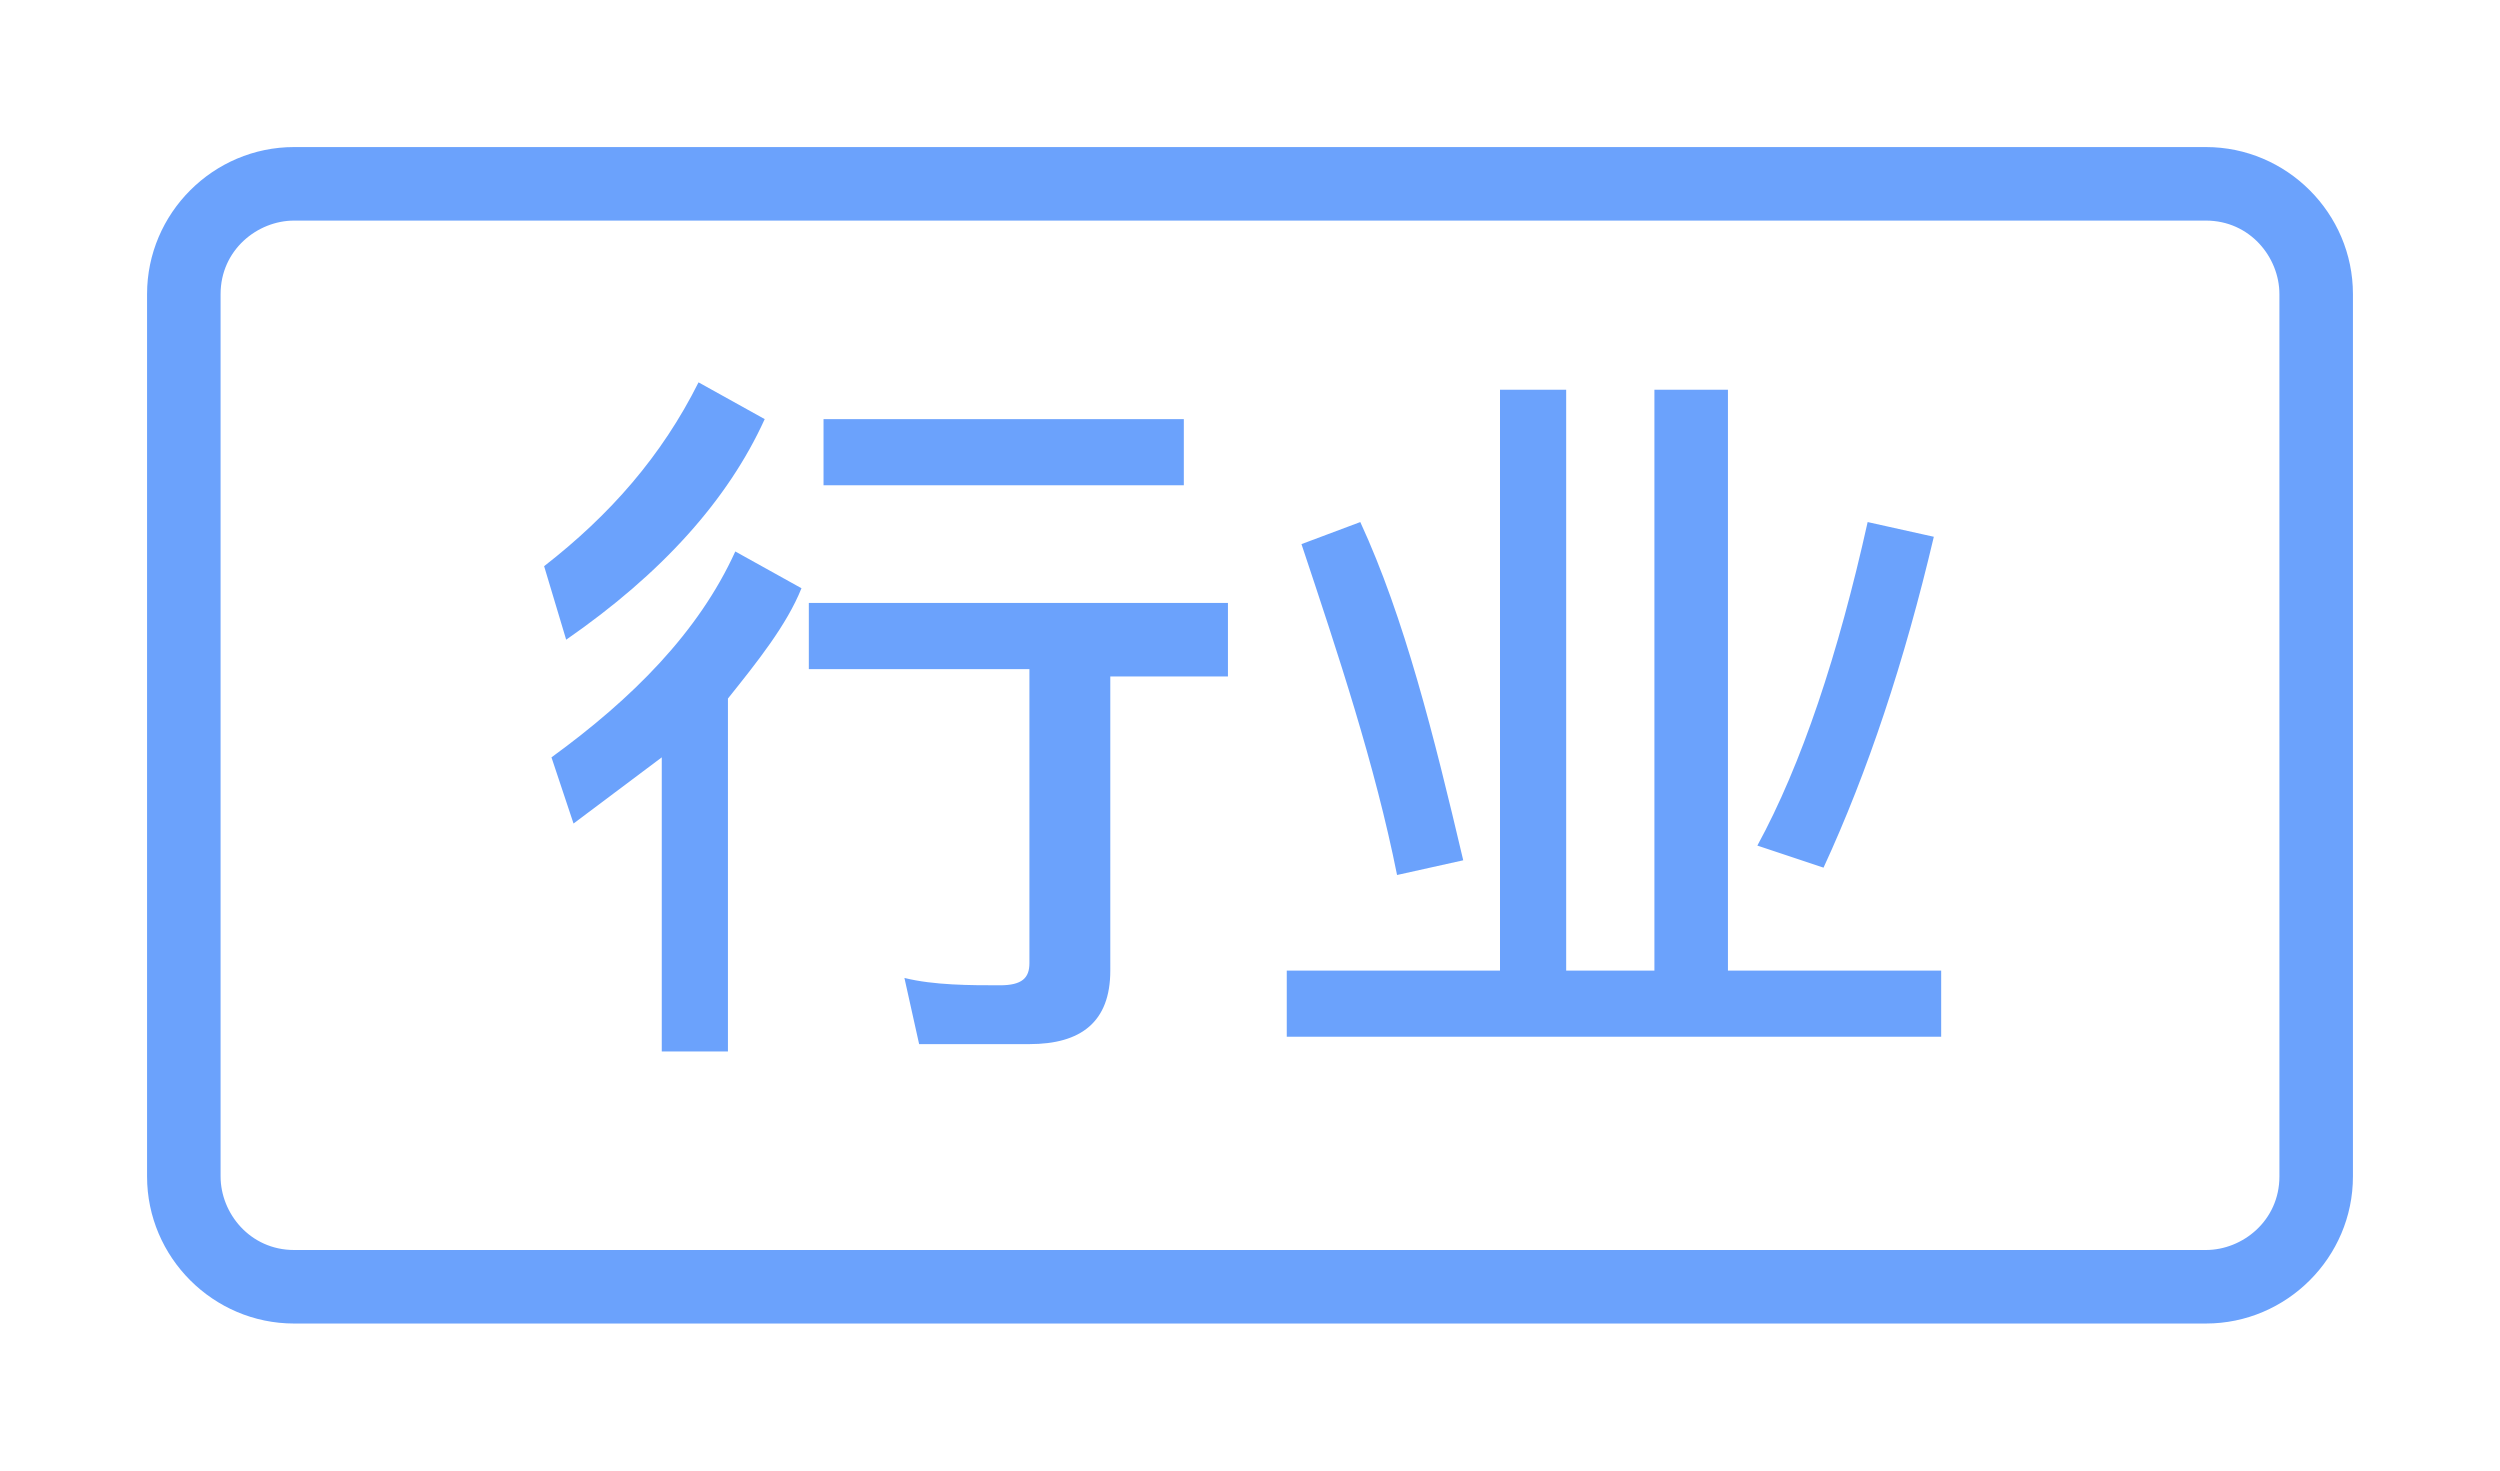 <?xml version="1.0" encoding="utf-8"?>
<!-- Generator: Adobe Illustrator 19.0.0, SVG Export Plug-In . SVG Version: 6.00 Build 0)  -->
<svg version="1.1" id="图层_1" xmlns="http://www.w3.org/2000/svg" xmlns:xlink="http://www.w3.org/1999/xlink" x="0px" y="0px"
	 viewBox="7 0 34 20" style="enable-background:new 7 0 34 20;" xml:space="preserve">
<style type="text/css">
	.st0{fill:#6BA2FC;}
</style>
<path id="行业" class="st0" d="M18.2,5.7v0.9h4.9V5.7H18.2z M18,8.2v0.9h3v4c0,0.2-0.1,0.3-0.4,0.3c-0.4,0-0.9,0-1.3-0.1l0.2,0.9
	h1.5c0.7,0,1.1-0.3,1.1-1V9.2h1.6V8.2H18z M16.5,5.2C16,6.2,15.3,7,14.4,7.7l0.3,1c1.3-0.9,2.2-1.9,2.7-3L16.5,5.2z M17,7.5
	c-0.5,1.1-1.4,2-2.5,2.8l0.3,0.9c0.4-0.3,0.8-0.6,1.2-0.9v4h0.9V9.5c0.4-0.5,0.8-1,1-1.5L17,7.5z M27.4,5.3v7.9h-2.9v0.9h8.9v-0.9
	h-2.9V5.3h-1v7.9h-1.2V5.3H27.4z M32.4,7.1c-0.4,1.8-0.9,3.3-1.5,4.4l0.9,0.3c0.6-1.3,1.1-2.8,1.5-4.5L32.4,7.1z M25.5,7.1l-0.8,0.3
	c0.5,1.5,1,3,1.3,4.5l0.9-0.2C26.5,10,26.1,8.4,25.5,7.1L25.5,7.1z"/>
<path id="Rectangle-11" class="st0" d="M10,16c0,0.5,0.4,1,1,1h26c0.5,0,1-0.4,1-1V4c0-0.5-0.4-1-1-1H11c-0.5,0-1,0.4-1,1V16z M11,2
	h26c1.1,0,2,0.9,2,2v12c0,1.1-0.9,2-2,2H11c-1.1,0-2-0.9-2-2V4C9,2.9,9.9,2,11,2z"/>
</svg>
